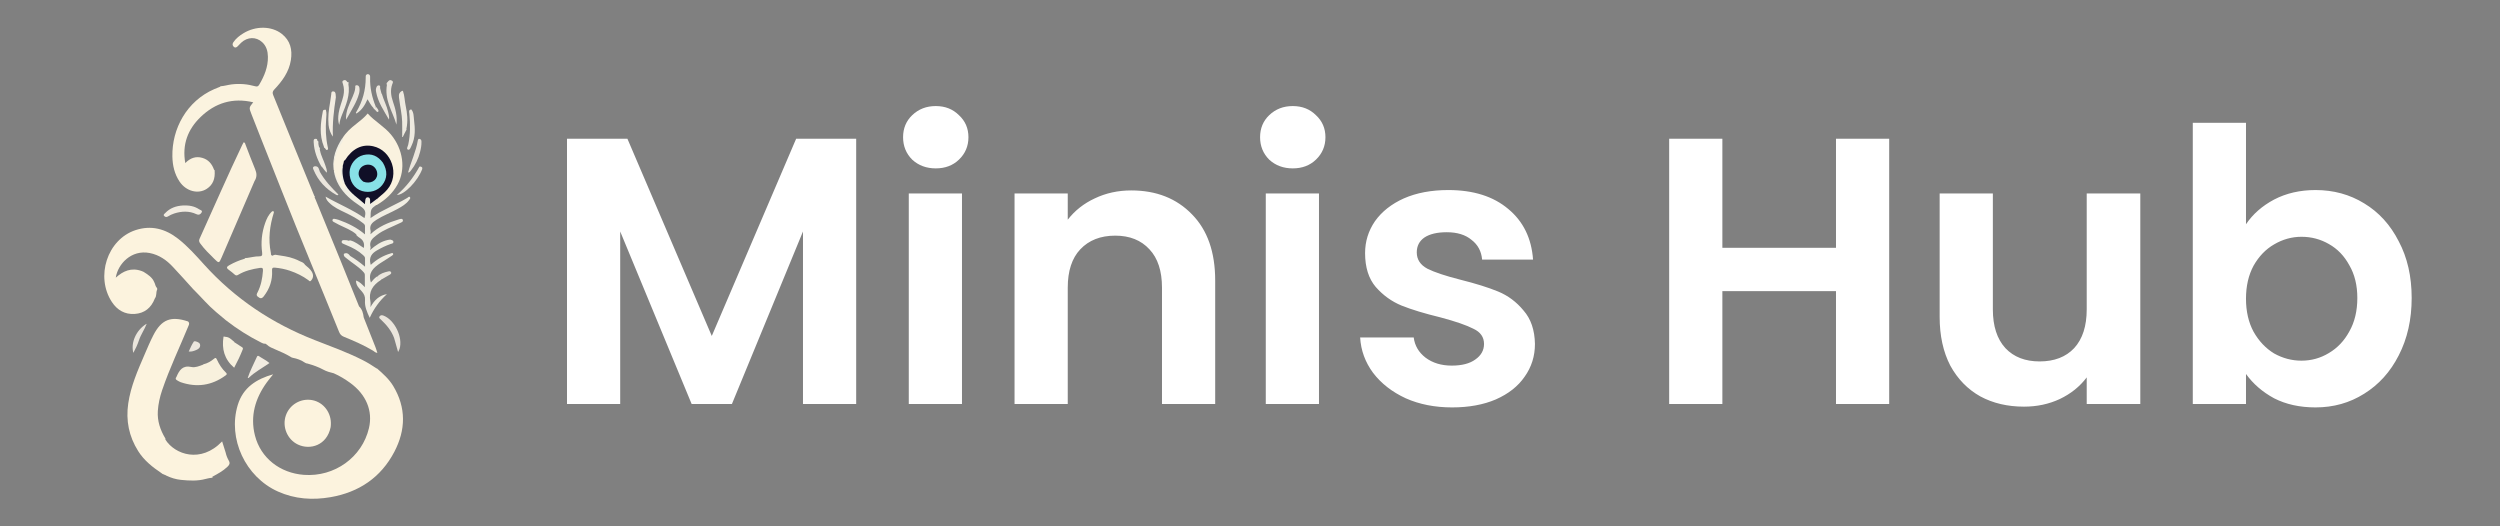 <svg width="860" height="181" viewBox="0 0 860 181" fill="none" xmlns="http://www.w3.org/2000/svg">
<rect x="0" y="0" width="860" height="181" fill="#808080" stroke="none"/>
<g clip-path="url(#clip0_1621_41)">
<path d="M294.527 47.728V138.972H276.226V79.624L251.781 138.972H237.925L213.349 79.624V138.972H195.048V47.728H215.832L244.853 115.573L273.873 47.728H294.527ZM321.902 57.924C318.678 57.924 315.976 56.922 313.798 54.918C311.706 52.826 310.66 50.255 310.66 47.205C310.66 44.155 311.706 41.628 313.798 39.623C315.976 37.532 318.678 36.486 321.902 36.486C325.127 36.486 327.785 37.532 329.876 39.623C332.055 41.628 333.144 44.155 333.144 47.205C333.144 50.255 332.055 52.826 329.876 54.918C327.785 56.922 325.127 57.924 321.902 57.924ZM330.922 66.552V138.972H312.621V66.552H330.922ZM389.135 65.506C397.763 65.506 404.735 68.251 410.051 73.742C415.367 79.145 418.025 86.727 418.025 96.487V138.972H399.724V98.971C399.724 93.219 398.286 88.818 395.41 85.768C392.534 82.631 388.613 81.062 383.645 81.062C378.591 81.062 374.582 82.631 371.619 85.768C368.743 88.818 367.305 93.219 367.305 98.971V138.972H349.004V66.552H367.305V75.572C369.745 72.435 372.839 69.994 376.586 68.251C380.421 66.421 384.604 65.506 389.135 65.506ZM444.71 57.924C441.485 57.924 438.784 56.922 436.605 54.918C434.513 52.826 433.468 50.255 433.468 47.205C433.468 44.155 434.513 41.628 436.605 39.623C438.784 37.532 441.485 36.486 444.71 36.486C447.934 36.486 450.592 37.532 452.684 39.623C454.862 41.628 455.952 44.155 455.952 47.205C455.952 50.255 454.862 52.826 452.684 54.918C450.592 56.922 447.934 57.924 444.71 57.924ZM453.73 66.552V138.972H435.428V66.552H453.73ZM499.524 140.149C493.598 140.149 488.282 139.103 483.576 137.011C478.87 134.833 475.123 131.913 472.334 128.253C469.632 124.593 468.151 120.54 467.889 116.096H486.321C486.67 118.885 488.021 121.194 490.374 123.024C492.814 124.854 495.82 125.769 499.393 125.769C502.879 125.769 505.581 125.072 507.498 123.678C509.503 122.283 510.505 120.497 510.505 118.318C510.505 115.965 509.285 114.222 506.845 113.089C504.492 111.869 500.701 110.562 495.472 109.168C490.069 107.86 485.624 106.509 482.138 105.115C478.739 103.721 475.776 101.586 473.249 98.71C470.809 95.834 469.589 91.956 469.589 87.075C469.589 83.067 470.722 79.406 472.988 76.095C475.341 72.783 478.652 70.169 482.922 68.251C487.28 66.334 492.378 65.376 498.217 65.376C506.845 65.376 513.729 67.554 518.871 71.912C524.013 76.182 526.845 81.977 527.368 89.298H509.851C509.59 86.422 508.37 84.156 506.191 82.5C504.099 80.757 501.267 79.886 497.694 79.886C494.382 79.886 491.812 80.496 489.981 81.716C488.239 82.936 487.367 84.635 487.367 86.814C487.367 89.254 488.587 91.128 491.027 92.435C493.467 93.655 497.258 94.919 502.4 96.226C507.629 97.533 511.943 98.884 515.342 100.278C518.74 101.673 521.66 103.851 524.1 106.815C526.627 109.69 527.934 113.525 528.022 118.318C528.022 122.501 526.845 126.249 524.492 129.56C522.226 132.872 518.915 135.486 514.557 137.404C510.287 139.234 505.276 140.149 499.524 140.149ZM649.881 47.728V138.972H631.58V100.148H592.494V138.972H574.193V47.728H592.494V85.245H631.58V47.728H649.881ZM736.262 66.552V138.972H717.83V129.822C715.477 132.959 712.384 135.443 708.549 137.273C704.802 139.016 700.706 139.887 696.261 139.887C690.596 139.887 685.585 138.711 681.228 136.358C676.871 133.918 673.428 130.388 670.901 125.769C668.461 121.063 667.241 115.486 667.241 109.037V66.552H685.542V106.422C685.542 112.174 686.98 116.619 689.856 119.756C692.732 122.806 696.653 124.331 701.621 124.331C706.675 124.331 710.641 122.806 713.516 119.756C716.392 116.619 717.83 112.174 717.83 106.422V66.552H736.262ZM772.62 77.141C774.973 73.655 778.198 70.822 782.294 68.644C786.477 66.465 791.226 65.376 796.542 65.376C802.73 65.376 808.307 66.901 813.275 69.951C818.329 73.001 822.295 77.358 825.171 83.023C828.134 88.6 829.615 95.093 829.615 102.501C829.615 109.908 828.134 116.488 825.171 122.24C822.295 127.904 818.329 132.305 813.275 135.443C808.307 138.58 802.73 140.149 796.542 140.149C791.139 140.149 786.39 139.103 782.294 137.011C778.285 134.833 775.06 132.044 772.62 128.645V138.972H754.319V42.238H772.62V77.141ZM810.922 102.501C810.922 98.143 810.007 94.396 808.177 91.259C806.434 88.034 804.081 85.594 801.118 83.938C798.242 82.282 795.104 81.454 791.706 81.454C788.394 81.454 785.257 82.326 782.294 84.069C779.418 85.725 777.065 88.165 775.235 91.389C773.492 94.614 772.62 98.405 772.62 102.762C772.62 107.12 773.492 110.91 775.235 114.135C777.065 117.359 779.418 119.843 782.294 121.586C785.257 123.242 788.394 124.07 791.706 124.07C795.104 124.07 798.242 123.198 801.118 121.455C804.081 119.712 806.434 117.229 808.177 114.004C810.007 110.78 810.922 106.945 810.922 102.501Z" fill="white"/>
<path d="M129.497 70.466C127.518 71.909 127.518 71.909 127.459 75.012C128.547 74.323 129.542 73.6 130.618 73.031C133.142 71.697 135.708 70.442 138.249 69.139C138.892 68.809 139.491 68.393 140.136 68.068C140.411 67.93 140.692 67.4 141.038 67.838C141.305 68.176 140.958 68.521 140.749 68.803C139.716 70.207 138.25 71.053 136.765 71.876C134.375 73.2 131.796 74.147 129.478 75.631C128.051 76.545 126.973 77.476 127.485 79.368C127.571 79.69 127.464 80.064 127.437 80.589C130.194 77.951 133.473 76.6 136.91 75.56C137.475 75.389 138.323 75.031 138.554 75.597C138.856 76.338 137.908 76.559 137.379 76.823C134.758 78.127 131.94 79.032 129.585 80.876C128.198 81.962 126.895 82.981 127.477 85.035C127.544 85.274 127.39 85.576 127.306 86.021C129.197 84.394 131.077 83.021 133.528 82.519C133.784 82.464 133.967 82.458 134.239 82.426C134.771 82.57 135.371 82.645 135.329 83.269C135.293 83.81 134.68 83.827 134.309 83.957C132.668 84.529 131.133 85.287 129.628 86.161C127.867 87.182 126.914 88.493 127.423 90.682C127.56 90.817 127.312 91.038 127.623 91.045C129.606 89.222 131.837 87.909 134.404 87.181C134.698 87.097 135.056 86.856 135.237 87.278C135.37 87.588 135.051 87.787 134.833 87.944C134.344 88.296 133.835 88.62 133.327 88.944C132.48 89.485 131.615 89.999 130.78 90.556C128.424 92.129 126.485 93.921 127.598 97.183C128.171 96.518 128.762 95.721 129.668 95.138C129.845 95.992 130.748 95.608 131.167 96.073C131.107 96.215 131.061 96.287 130.996 96.329C128.275 98.076 126.688 100.354 127.43 103.772C127.537 104.264 127.445 104.799 127.445 105.635C128.808 103.182 130.517 101.6 133.118 101.177C130.556 103.451 128.624 106.161 127.179 109.334C126.239 107.336 125.381 105.428 125.567 103.256C125.671 102.044 125.241 101.12 124.44 100.212C123.537 99.188 122.426 98.205 122.468 96.51C123.765 96.91 124.552 97.859 125.511 98.788C125.511 97.292 125.528 95.911 125.503 94.531C125.492 93.967 125.069 93.607 124.705 93.231C123.096 91.574 121.081 90.43 119.329 88.955C118.834 88.539 118.117 88.234 118.293 87.313C119.271 86.799 119.88 87.258 120.46 88.048C122.283 89.149 123.928 90.341 125.576 91.749C125.576 90.757 125.577 89.818 125.575 88.879C125.574 88.391 125.271 88.099 124.934 87.787C123.256 86.236 121.284 85.186 119.184 84.343C118.777 84.18 118.377 84 117.98 83.812C117.665 83.663 117.453 83.433 117.545 83.05C117.642 82.648 117.979 82.611 118.304 82.607C118.825 82.6 119.351 82.588 119.94 82.82C120.136 82.76 120.243 82.713 120.446 82.683C122.3 83.124 123.615 84.356 125.143 85.297C125.456 83.818 125.038 82.653 123.729 81.822C123.358 81.587 122.995 81.327 122.637 80.936C122.572 80.812 122.557 80.758 122.599 80.642C120.866 79.09 118.667 78.355 116.626 77.329C115.981 77.005 115.348 76.659 114.719 76.305C114.459 76.158 114.29 75.921 114.391 75.602C114.5 75.255 114.805 75.236 115.088 75.289C115.559 75.377 116.036 75.469 116.486 75.629C119.717 76.776 122.766 78.27 125.555 80.632C125.555 79.567 125.54 78.7 125.561 77.833C125.574 77.315 125.263 77.061 124.902 76.772C123.034 75.277 120.938 74.184 118.791 73.155C116.836 72.218 114.836 71.33 113.268 69.758C112.758 69.247 112.227 68.744 111.983 67.632C116.56 70.246 121.253 72.106 125.39 75.028C125.997 72.954 125.703 72.072 123.911 70.888C120.961 68.937 118.268 66.739 116.505 63.586C115.673 62.099 115.092 60.529 114.845 58.752C115.722 58.604 115.777 59.362 115.882 59.859C116.202 61.373 117.062 62.554 117.936 63.765C118.351 64.34 118.399 63.736 118.693 63.642C119.409 63.597 119.654 64.107 119.959 64.518C121.367 66.417 123.302 67.748 125.064 69.412C125.474 68.599 125.526 67.531 126.669 67.645C127.558 67.734 127.527 68.581 127.762 69.258C128.417 69.025 128.82 68.359 129.61 68.297C130.169 68.721 130.216 69.155 129.751 69.601C129.52 69.821 129.265 70.019 129.497 70.466Z" fill="#F1EEE3"/>
<path d="M144.273 57.33C144.648 57.201 144.936 57.331 145.236 57.621C145.271 57.798 145.264 57.906 145.268 58.094C143.759 62.278 138.955 67.176 136.525 67.05C139.73 64.316 142.24 61.063 144.273 57.33Z" fill="#EEEAE0"/>
<path d="M129.693 126.751C131.753 128.56 133.814 130.377 135.251 132.754C139.772 140.23 139.602 147.899 135.647 155.437C131.018 164.258 123.492 169.326 113.74 171.022C107.55 172.098 101.466 171.701 95.623 169.088C84.429 164.08 78.268 150.904 81.794 139.3C83.621 133.285 88.237 130.384 93.966 128.759C93.226 129.698 92.45 130.612 91.751 131.581C87.786 137.079 86.003 143.146 87.705 149.825C89.675 157.558 96.323 162.742 104.544 163.35C115.067 164.128 124.562 157.311 126.917 147.286C128.315 141.338 125.964 135.683 120.415 131.674C118.68 130.42 116.856 129.312 114.821 128.411C113.532 128.104 112.361 127.781 111.242 127.171C109.556 126.252 107.73 125.611 105.793 125.064C105.463 125.042 105.243 124.958 104.962 124.792C103.642 123.888 102.255 123.377 100.693 123.074C100.431 123.027 100.272 122.951 100.049 122.803C98.274 121.715 96.44 120.947 94.618 120.16C93.63 119.733 92.616 119.369 91.764 118.534C91.591 118.388 91.477 118.309 91.292 118.226C90.708 118.295 90.286 118.066 89.848 117.846C85.55 115.683 81.504 113.125 77.641 110.115C77.482 109.992 77.396 109.918 77.252 109.783C76.338 108.961 75.406 108.291 74.49 107.473C74.381 107.386 74.338 107.35 74.238 107.253C71.546 104.99 69.35 102.352 66.869 99.878C66.721 99.743 66.639 99.663 66.501 99.519C64.208 96.92 61.901 94.451 59.616 91.962C57.396 89.544 54.797 87.675 51.473 87.034C45.164 85.815 40.524 90.832 39.825 95.521C42.361 93.219 45.165 91.955 48.712 93.228C48.963 93.305 49.121 93.382 49.358 93.495C50.896 94.472 52.396 95.368 53.11 97.182C53.177 97.307 53.201 97.359 53.248 97.491C53.404 98.108 53.597 98.614 54.025 99.102C54.093 99.297 54.1 99.416 54.068 99.626C53.581 100.617 53.99 101.738 53.269 102.665C52.017 105.92 49.703 107.769 46.348 107.995C42.983 108.223 40.342 106.699 38.495 103.897C32.738 95.162 36.924 82.36 46.614 79.166C52.014 77.387 56.874 78.695 61.252 82.117C64.572 84.712 67.367 87.857 70.175 90.968C80.806 102.744 93.622 111.281 108.368 117.026C113.807 119.145 119.302 121.138 124.536 123.758C126.271 124.627 127.918 125.629 129.585 126.761C129.665 126.786 129.724 126.719 129.693 126.751Z" fill="#FCF3DE"/>
<path d="M73.842 58.815C74.023 61.414 73.321 63.53 71.124 64.961C68.132 66.91 63.996 65.789 61.77 62.465C60.027 59.864 59.367 56.929 59.3 53.878C59.092 44.265 64.26 34.786 73.683 30.667C74.346 30.378 75.03 30.139 75.766 29.817C75.825 29.703 75.823 29.648 75.827 29.675C77.111 29.611 78.334 29.206 79.614 29.044C82.384 28.694 85.095 28.92 87.761 29.666C88.484 29.869 88.816 29.738 89.198 29.09C90.945 26.132 92.222 23.031 92.162 19.534C92.13 17.637 91.657 15.844 90.182 14.499C88.078 12.583 85.15 12.666 82.97 14.68C82.585 15.035 82.219 15.414 81.871 15.805C81.452 16.275 80.971 16.585 80.424 16.1C79.911 15.645 79.89 15.078 80.308 14.48C81.206 13.195 82.404 12.255 83.718 11.451C87.974 8.846 93.427 8.905 96.938 11.655C99.888 13.966 100.618 17.12 100.065 20.655C99.427 24.742 97.087 27.908 94.34 30.808C93.74 31.442 93.668 31.944 93.98 32.711C98.686 44.282 103.371 55.862 108.144 67.433C108.292 67.453 108.356 67.479 108.321 67.473C108.083 67.88 108.383 68.207 108.528 68.564C111.503 75.891 114.487 83.214 117.534 90.59C119.551 95.535 121.502 100.427 123.507 105.381C124.617 106.438 124.926 107.753 125.118 109.2C126.448 112.653 127.804 116.013 129.144 119.38C129.387 119.992 129.562 120.632 129.815 121.398C129.111 121.349 128.746 120.885 128.311 120.623C125.123 118.708 121.715 117.257 118.289 115.848C117.488 115.519 116.993 115.037 116.665 114.224C110.135 98.013 103.325 81.917 96.929 65.652C94.527 59.543 92.116 53.437 89.645 47.277C88.552 44.563 87.526 41.901 86.49 39.243C85.63 37.038 85.624 37.04 87.108 35.188C80.051 33.517 74.031 35.396 68.992 40.265C64.611 44.497 62.603 49.689 63.737 56.099C65.482 54.315 67.374 53.672 69.575 54.299C71.639 54.888 72.899 56.329 73.63 58.388C73.826 58.488 73.894 58.581 73.842 58.815Z" fill="#FBF3DF"/>
<path d="M77.632 155.713C77.856 156.75 78.248 157.65 78.714 158.48C79.223 159.387 78.924 159.905 78.269 160.54C76.735 162.025 74.891 162.994 73.034 164.012C73.106 164.158 73.154 164.209 73.111 164.313C72.255 164.411 71.505 164.544 70.763 164.748C67.961 165.519 65.126 165.367 62.276 165.078C60.502 164.898 58.838 164.397 57.157 163.584C57.081 163.515 57.061 163.538 57.072 163.527C56.821 163.325 56.475 163.339 56.149 163.109C56.092 163.054 55.996 163.033 55.946 163.034C55.82 162.998 55.752 162.949 55.656 162.836C52.489 160.715 49.583 158.43 47.537 155.183C44.351 150.124 43.251 144.663 44.116 138.773C44.985 132.857 47.369 127.446 49.706 122.022C50.675 119.772 51.627 117.508 52.743 115.331C55.531 109.892 58.788 108.609 64.724 110.592C65.222 111.099 65.074 111.525 64.879 111.999C61.835 119.398 58.361 126.622 55.779 134.209C54.987 136.538 54.446 138.943 54.292 141.399C54.078 144.803 55.11 147.902 56.902 150.868C56.928 151.019 56.931 151.079 56.89 151.22C60.141 156.36 69.099 159.512 76.413 151.836C76.813 153.14 77.197 154.389 77.632 155.713Z" fill="#FCF3DE"/>
<path d="M87.568 62.272C83.767 71.107 80.002 79.858 76.221 88.601C75.351 90.613 75.309 90.615 73.729 89.053C72.039 87.382 70.323 85.732 68.921 83.796C68.559 83.297 68.32 82.864 68.64 82.161C73.556 71.369 78.246 60.474 83.369 49.776C83.506 49.489 83.673 49.217 83.825 48.941C84.322 49.033 84.339 49.445 84.463 49.763C85.558 52.577 86.595 55.415 87.761 58.199C88.349 59.604 88.452 60.887 87.568 62.272Z" fill="#FBF2DE"/>
<path d="M129.602 70.53C129.232 70.478 128.805 70.674 128.681 70.311C128.543 69.905 128.95 69.641 129.23 69.512C129.703 69.294 129.894 69.031 129.75 68.366C129.815 68.09 129.865 67.982 129.968 67.801C130.891 66.832 131.882 66.062 132.724 65.133C136.834 60.597 134.802 52.783 129.016 50.894C125.728 49.821 122.116 51.077 119.814 54.096C119.595 54.385 119.418 54.706 119.109 55.033C118.665 55.306 118.334 55.556 118.333 56.141C118.292 56.278 118.271 56.331 118.207 56.461C117.752 58.703 117.269 60.874 118.664 62.98C118.879 63.178 118.958 63.346 118.914 63.638C118.404 64.042 118.722 64.64 118.416 65.09C116.727 63.217 115.752 61.032 114.927 58.694C114.821 58.553 114.785 58.445 114.76 58.251C114.631 55.43 115.272 52.861 116.387 50.382C116.808 49.446 117.712 48.751 117.792 47.542C119.044 45.51 120.742 44.029 122.523 42.64C123.92 41.551 125.309 40.46 126.486 39.041C128.909 41.762 132.165 43.479 134.486 46.274C138.709 51.359 139.66 58.265 136.722 63.525C135.05 66.518 132.602 68.76 129.602 70.53Z" fill="#FAF2DF"/>
<path d="M113.738 146.951C112.468 153.215 106.684 154.903 102.499 152.929C98.812 151.189 97.004 146.808 98.322 142.944C99.608 139.174 103.493 136.91 107.42 137.644C111.351 138.378 114.096 142.073 113.806 146.241C113.792 146.442 113.769 146.642 113.738 146.951Z" fill="#FCF3DE"/>
<path d="M84.859 88.753C86.33 88.574 87.698 88.159 89.114 88.187C90.078 88.206 90.302 87.861 90.176 86.92C89.711 83.441 90.041 80.024 91.219 76.705C91.731 75.26 92.348 73.868 93.564 72.748C94.01 72.495 94.211 72.653 94.215 73.091C92.782 77.673 92.214 82.244 93.165 86.917C93.243 87.3 93.058 87.851 93.78 87.967C94.09 87.763 94.332 87.646 94.719 87.632C96.977 88.011 99.167 88.212 101.24 89.01C101.916 89.271 102.579 89.539 103.296 89.931C103.981 90.193 104.559 90.444 104.945 91.113C105.843 91.865 106.7 92.532 107.266 93.492C107.92 94.601 107.806 95.697 106.939 96.584C106.526 97.006 106.276 96.517 106.061 96.36C104.123 94.946 101.998 93.906 99.738 93.138C98.057 92.567 96.324 92.238 94.553 92.064C93.717 91.982 93.541 92.263 93.588 93.047C93.788 96.364 92.775 99.298 90.742 101.922C90.05 102.814 89.508 102.739 88.704 102.074C88.061 101.544 88.332 101.098 88.585 100.605C89.782 98.267 90.271 95.762 90.454 93.165C90.516 92.3 90.316 92.023 89.405 92.157C86.757 92.546 84.193 93.168 81.878 94.564C81.456 94.819 81.154 94.803 80.802 94.511C80.12 93.946 79.468 93.334 78.735 92.843C77.64 92.111 78.08 91.678 78.932 91.199C80.556 90.287 82.252 89.56 84.121 89.021C84.336 88.763 84.528 88.674 84.859 88.753Z" fill="#F7F1DE"/>
<path d="M128.511 37.181C127.588 36.294 127.132 35.207 126.423 34.138C125.542 36.133 124.476 37.925 122.605 39.055C122.32 38.87 122.475 38.684 122.565 38.532C124.73 34.886 125.812 30.948 125.802 26.706C125.801 26.323 125.726 25.88 126.147 25.613C126.369 25.472 126.601 25.46 126.837 25.562C127.352 25.785 127.331 26.252 127.318 26.694C127.22 30.159 127.958 33.459 129.283 36.741C129.173 37.151 128.944 37.277 128.511 37.181Z" fill="#EEEAE0"/>
<path d="M62.969 70.681C65.006 70.595 66.858 70.894 68.49 71.991C68.87 72.246 69.767 72.361 69.363 73.075C69.035 73.654 68.481 74.106 67.567 73.675C65.078 72.502 62.49 72.624 59.924 73.441C59.167 73.681 58.428 74.042 57.755 74.466C57.208 74.812 56.789 74.625 56.467 74.287C56.05 73.851 56.574 73.565 56.819 73.306C58.457 71.577 60.529 70.823 62.969 70.681Z" fill="#F2ECE1"/>
<path d="M135.584 116.294C134.62 113.681 132.916 111.718 131.001 109.904C130.694 109.613 130.201 109.33 130.588 108.818C130.91 108.393 131.366 108.354 131.891 108.552C135.751 110.004 138.709 116.119 137.43 120.057C137.334 120.352 137.166 120.625 136.942 121.098C136.465 119.398 136.042 117.89 135.584 116.294Z" fill="#EBE6DD"/>
<path d="M138.622 31.341C139.208 33.012 139.192 34.68 139.534 36.284C140.1 38.936 140.385 41.621 139.791 44.394C139.878 44.532 139.897 44.59 139.87 44.568C139.405 45.37 138.984 46.252 138.564 47.133C138.493 47.128 138.422 47.122 138.351 47.116C138.351 45.362 138.395 43.606 138.34 41.853C138.26 39.28 137.662 36.768 137.344 34.223C137.219 33.225 136.916 32.123 138.124 31.377C138.313 31.213 138.45 31.175 138.622 31.341Z" fill="#EEEAE0"/>
<path d="M115.535 33.472C114.857 37.985 114.298 42.407 114.525 46.992C113.747 46.047 113.165 44.432 113.027 43.008C112.769 40.342 113.101 37.718 113.568 35.101C113.722 34.233 113.842 33.357 113.944 32.481C113.999 32.006 113.888 31.441 114.612 31.435C115.242 31.43 115.391 31.909 115.462 32.412C115.507 32.729 115.516 33.051 115.535 33.472Z" fill="#F2ECE1"/>
<path d="M119.836 28.809C120.518 32.688 119.053 36.07 117.663 39.471C117.205 40.591 116.835 41.74 116.721 42.977C116.196 41.64 116.305 40.253 116.499 38.876C116.788 36.837 117.685 34.959 118.127 32.956C118.43 31.579 118.393 30.243 117.981 28.905C117.844 28.459 117.534 27.96 118.171 27.65C118.786 27.352 119.16 27.688 119.49 28.258C119.602 28.282 119.654 28.259 119.787 28.257C119.894 28.327 119.92 28.377 119.951 28.511C119.937 28.648 119.919 28.701 119.836 28.809Z" fill="#EEEAE0"/>
<path d="M133.339 28.219C133.764 27.637 134.17 27.337 134.813 27.735C135.433 28.118 135.072 28.58 134.923 29.005C134.22 31.012 134.496 32.995 135.162 34.923C136.049 37.496 136.734 40.083 136.368 42.871C135.727 40.525 134.593 38.371 133.82 36.075C133.076 33.869 132.688 31.635 133.1 29.21C132.869 28.774 132.99 28.508 133.339 28.219Z" fill="#EBE6DD"/>
<path d="M85.215 129.996C86.031 127.526 87.25 125.252 88.303 122.904C88.452 122.572 88.602 122.185 89.091 122.523C90.247 123.32 91.544 123.906 92.695 124.89C90.277 126.582 87.69 127.926 85.534 130.004C85.401 130.044 85.344 130.044 85.215 129.996Z" fill="#F2ECE1"/>
<path d="M112.106 37.824C112.406 38.886 112.269 39.893 112.197 40.889C111.964 44.11 112.036 47.308 112.729 50.478C112.808 50.839 113.03 51.349 112.586 51.558C112.164 51.756 112.038 51.22 111.753 50.911C111.485 50.856 111.416 50.722 111.426 50.463C109.773 46.403 110.277 42.351 111.061 38.287C111.125 37.953 111.268 37.782 111.703 37.76C111.896 37.697 111.989 37.704 112.106 37.824Z" fill="#F2ECE1"/>
<path d="M141.474 37.631C142.366 38.675 142.275 39.979 142.422 41.19C142.789 44.203 142.966 47.226 141.581 50.081C141.293 50.675 141.003 51.708 140.362 51.496C139.679 51.269 140.297 50.359 140.422 49.796C141.211 46.246 141.138 42.677 140.821 39.089C140.774 38.564 140.437 37.817 141.474 37.631Z" fill="#EEEAE0"/>
<path d="M121.307 33.262C121.742 32.212 122.139 31.25 122.212 30.187C122.236 29.835 122.036 29.311 122.716 29.319C123.256 29.326 123.534 29.667 123.622 30.128C123.757 30.845 123.68 31.556 123.487 32.272C122.724 35.108 121.1 37.521 119.715 40.053C119.527 40.395 119.309 40.72 119.03 41.175C118.88 38.211 120.196 35.814 121.307 33.262Z" fill="#EBE6DD"/>
<path d="M131.351 32.271C131.96 34.415 133.048 36.356 133.529 38.514C133.711 39.332 133.964 40.138 133.822 41.157C132.013 38.018 130.012 35.136 129.381 31.603C129.31 31.203 129.257 30.819 129.371 30.415C129.518 29.892 129.693 29.333 130.336 29.375C131.02 29.421 130.66 30.062 130.769 30.429C130.941 31.003 131.05 31.596 131.252 32.245C131.318 32.309 131.378 32.229 131.351 32.271Z" fill="#EBE6DD"/>
<path d="M110.023 59.085C111.714 62.114 114.036 64.554 116.425 66.93C116.122 67.296 115.868 67.139 115.633 67.008C112.071 65.026 109.442 62.198 107.862 58.423C107.656 57.932 107.403 57.401 108.318 57.183C109.673 57.133 109.698 58.205 110.023 59.085Z" fill="#EBE6DD"/>
<path d="M109.5 49.176C109.538 49.683 109.616 50.106 109.756 50.598C110.056 50.81 110.095 51.025 110.005 51.357C110 51.54 110.026 51.64 110.094 51.808C110.454 53.664 111.404 55.228 111.936 56.941C112.167 57.686 112.51 58.407 112.46 59.409C111.688 58.772 111.287 58.04 110.717 57.346C110.603 57.305 110.559 57.313 110.55 57.264C109.046 54.651 108.059 51.916 107.904 48.917C107.869 48.248 107.846 47.527 108.998 47.819C109.123 48.037 109.148 48.228 109.225 48.471C109.606 48.602 109.588 48.84 109.5 49.176Z" fill="#EEEAE0"/>
<path d="M143.744 48.235C143.88 47.706 144.174 47.691 144.512 47.84C144.896 48.01 144.975 48.344 144.987 48.734C145.023 49.953 144.796 51.137 144.497 52.306C143.903 54.631 142.888 56.758 141.38 58.635C141.136 58.937 140.936 59.321 140.37 59.355C141.365 55.616 143.117 52.143 143.744 48.235Z" fill="#EBE6DD"/>
<path d="M50.447 111.422C49.694 113.395 48.442 115.098 47.789 117.096C47.306 118.576 46.635 119.977 45.867 121.393C44.932 117.905 46.795 113.673 50.213 111.501C50.318 111.423 50.357 111.397 50.447 111.422Z" fill="#EBE6DD"/>
<path d="M131.243 96.135C130.969 95.969 130.765 95.968 130.517 96.066C130.226 96.181 130.063 96.777 129.655 96.394C129.296 96.057 129.706 95.659 129.734 95.19C130.808 94.093 132.148 93.697 133.519 93.379C133.911 93.289 134.389 93.221 134.559 93.695C134.707 94.103 134.326 94.344 134.017 94.531C133.125 95.068 132.222 95.587 131.243 96.135Z" fill="#EBE6DD"/>
<path d="M117.759 47.499C118.114 48.138 117.953 48.651 117.514 49.296C115.738 51.904 114.786 54.804 114.823 58.082C114.276 54.222 115.654 50.792 117.759 47.499Z" fill="#F1EEE3"/>
<path d="M128.456 37.211C128.648 37.063 128.886 36.987 129.209 36.873C129.371 36.857 129.484 36.854 129.517 36.904C129.84 37.385 130.483 38.087 130.098 38.42C129.635 38.82 129.292 37.891 128.841 37.623C128.707 37.543 128.614 37.397 128.456 37.211Z" fill="#EBE6DD"/>
<path d="M118.696 55.08C121.188 51.129 124.536 49.478 128.332 50.303C134.827 51.714 137.575 60.136 133.205 65.219C132.333 66.233 131.314 67.079 130.221 67.961C130.125 68.188 129.986 68.22 129.799 68.304C129.751 68.358 129.734 68.355 129.732 68.364C128.965 68.941 128.199 69.509 127.321 70.16C127.321 69.657 127.341 69.24 127.316 68.825C127.287 68.359 127.144 67.948 126.587 67.878C126.001 67.804 125.801 68.231 125.7 68.662C125.593 69.122 125.596 69.608 125.536 70.242C123.241 68.126 120.546 66.575 118.944 63.77C118.841 63.589 118.805 63.453 118.71 63.275C117.894 62.61 117.863 61.633 117.715 60.823C117.45 59.372 117.556 57.868 118.085 56.357C118.169 56.29 118.132 56.257 118.145 56.278C118.286 55.898 118.082 55.362 118.696 55.08Z" fill="#100F27"/>
<path d="M118.072 56.297C117.607 58.59 117.735 60.844 118.636 63.141C117.42 63.201 117.817 62.047 117.632 61.481C117.072 59.766 117.339 57.998 118.072 56.297Z" fill="#F1EEE3"/>
<path d="M67.341 117.428C68.115 117.681 68.873 117.955 68.853 118.836C68.834 119.705 68.153 120.137 67.412 120.442C66.672 120.746 65.928 121.036 64.923 120.918C65.481 119.702 65.962 118.538 66.725 117.422C66.941 117.388 67.101 117.409 67.341 117.428Z" fill="#EBE6DD"/>
<path d="M131.719 55.966C133.375 58.762 133.27 61.405 131.469 63.687C129.897 65.681 127.181 66.483 124.58 65.721C121.896 64.934 120.169 62.328 120.257 59.195C120.332 56.502 122.444 53.937 125.022 53.331C127.838 52.668 129.989 53.645 131.719 55.966Z" fill="#88E1E7"/>
<path d="M69.935 125.323C71.325 125.02 72.503 124.326 73.569 123.455C74.045 123.065 74.272 122.943 74.588 123.629C75.369 125.322 76.359 126.893 77.728 128.186C78.198 128.629 78.026 128.848 77.571 129.179C72.816 132.644 67.663 133.371 62.123 131.465C61.71 131.323 61.34 131.056 60.95 130.846C60.428 130.564 60.247 130.202 60.68 129.695C60.705 129.665 60.713 129.622 60.729 129.584C61.684 127.338 62.847 125.576 65.837 126.24C67.145 126.531 68.537 125.94 69.903 125.423C69.969 125.361 69.901 125.288 69.935 125.323Z" fill="#F8F1DD"/>
<path d="M76.894 115.797C77.09 115.743 77.265 115.796 77.531 115.872C78.932 115.894 79.683 116.931 80.603 117.599C80.541 117.663 80.555 117.694 80.572 117.694C81.427 118.244 82.254 118.812 83.107 119.337C83.448 119.548 83.691 119.711 83.509 120.175C82.66 122.334 81.673 124.423 80.55 126.497C77.18 123.623 76.219 120.04 76.894 115.797Z" fill="#F7F1DE"/>
<path d="M124.983 62.491C123.414 61.282 122.985 59.825 123.694 58.338C124.31 57.045 126.013 56.334 127.497 56.748C128.869 57.131 129.871 58.589 129.771 60.057C129.623 62.204 127.348 63.403 124.983 62.491Z" fill="#100F27"/>
</g>
<defs>
<clipPath id="clip0_1621_41">
<rect width="859.75" height="181" fill="white"/>
</clipPath>
</defs>
</svg>
